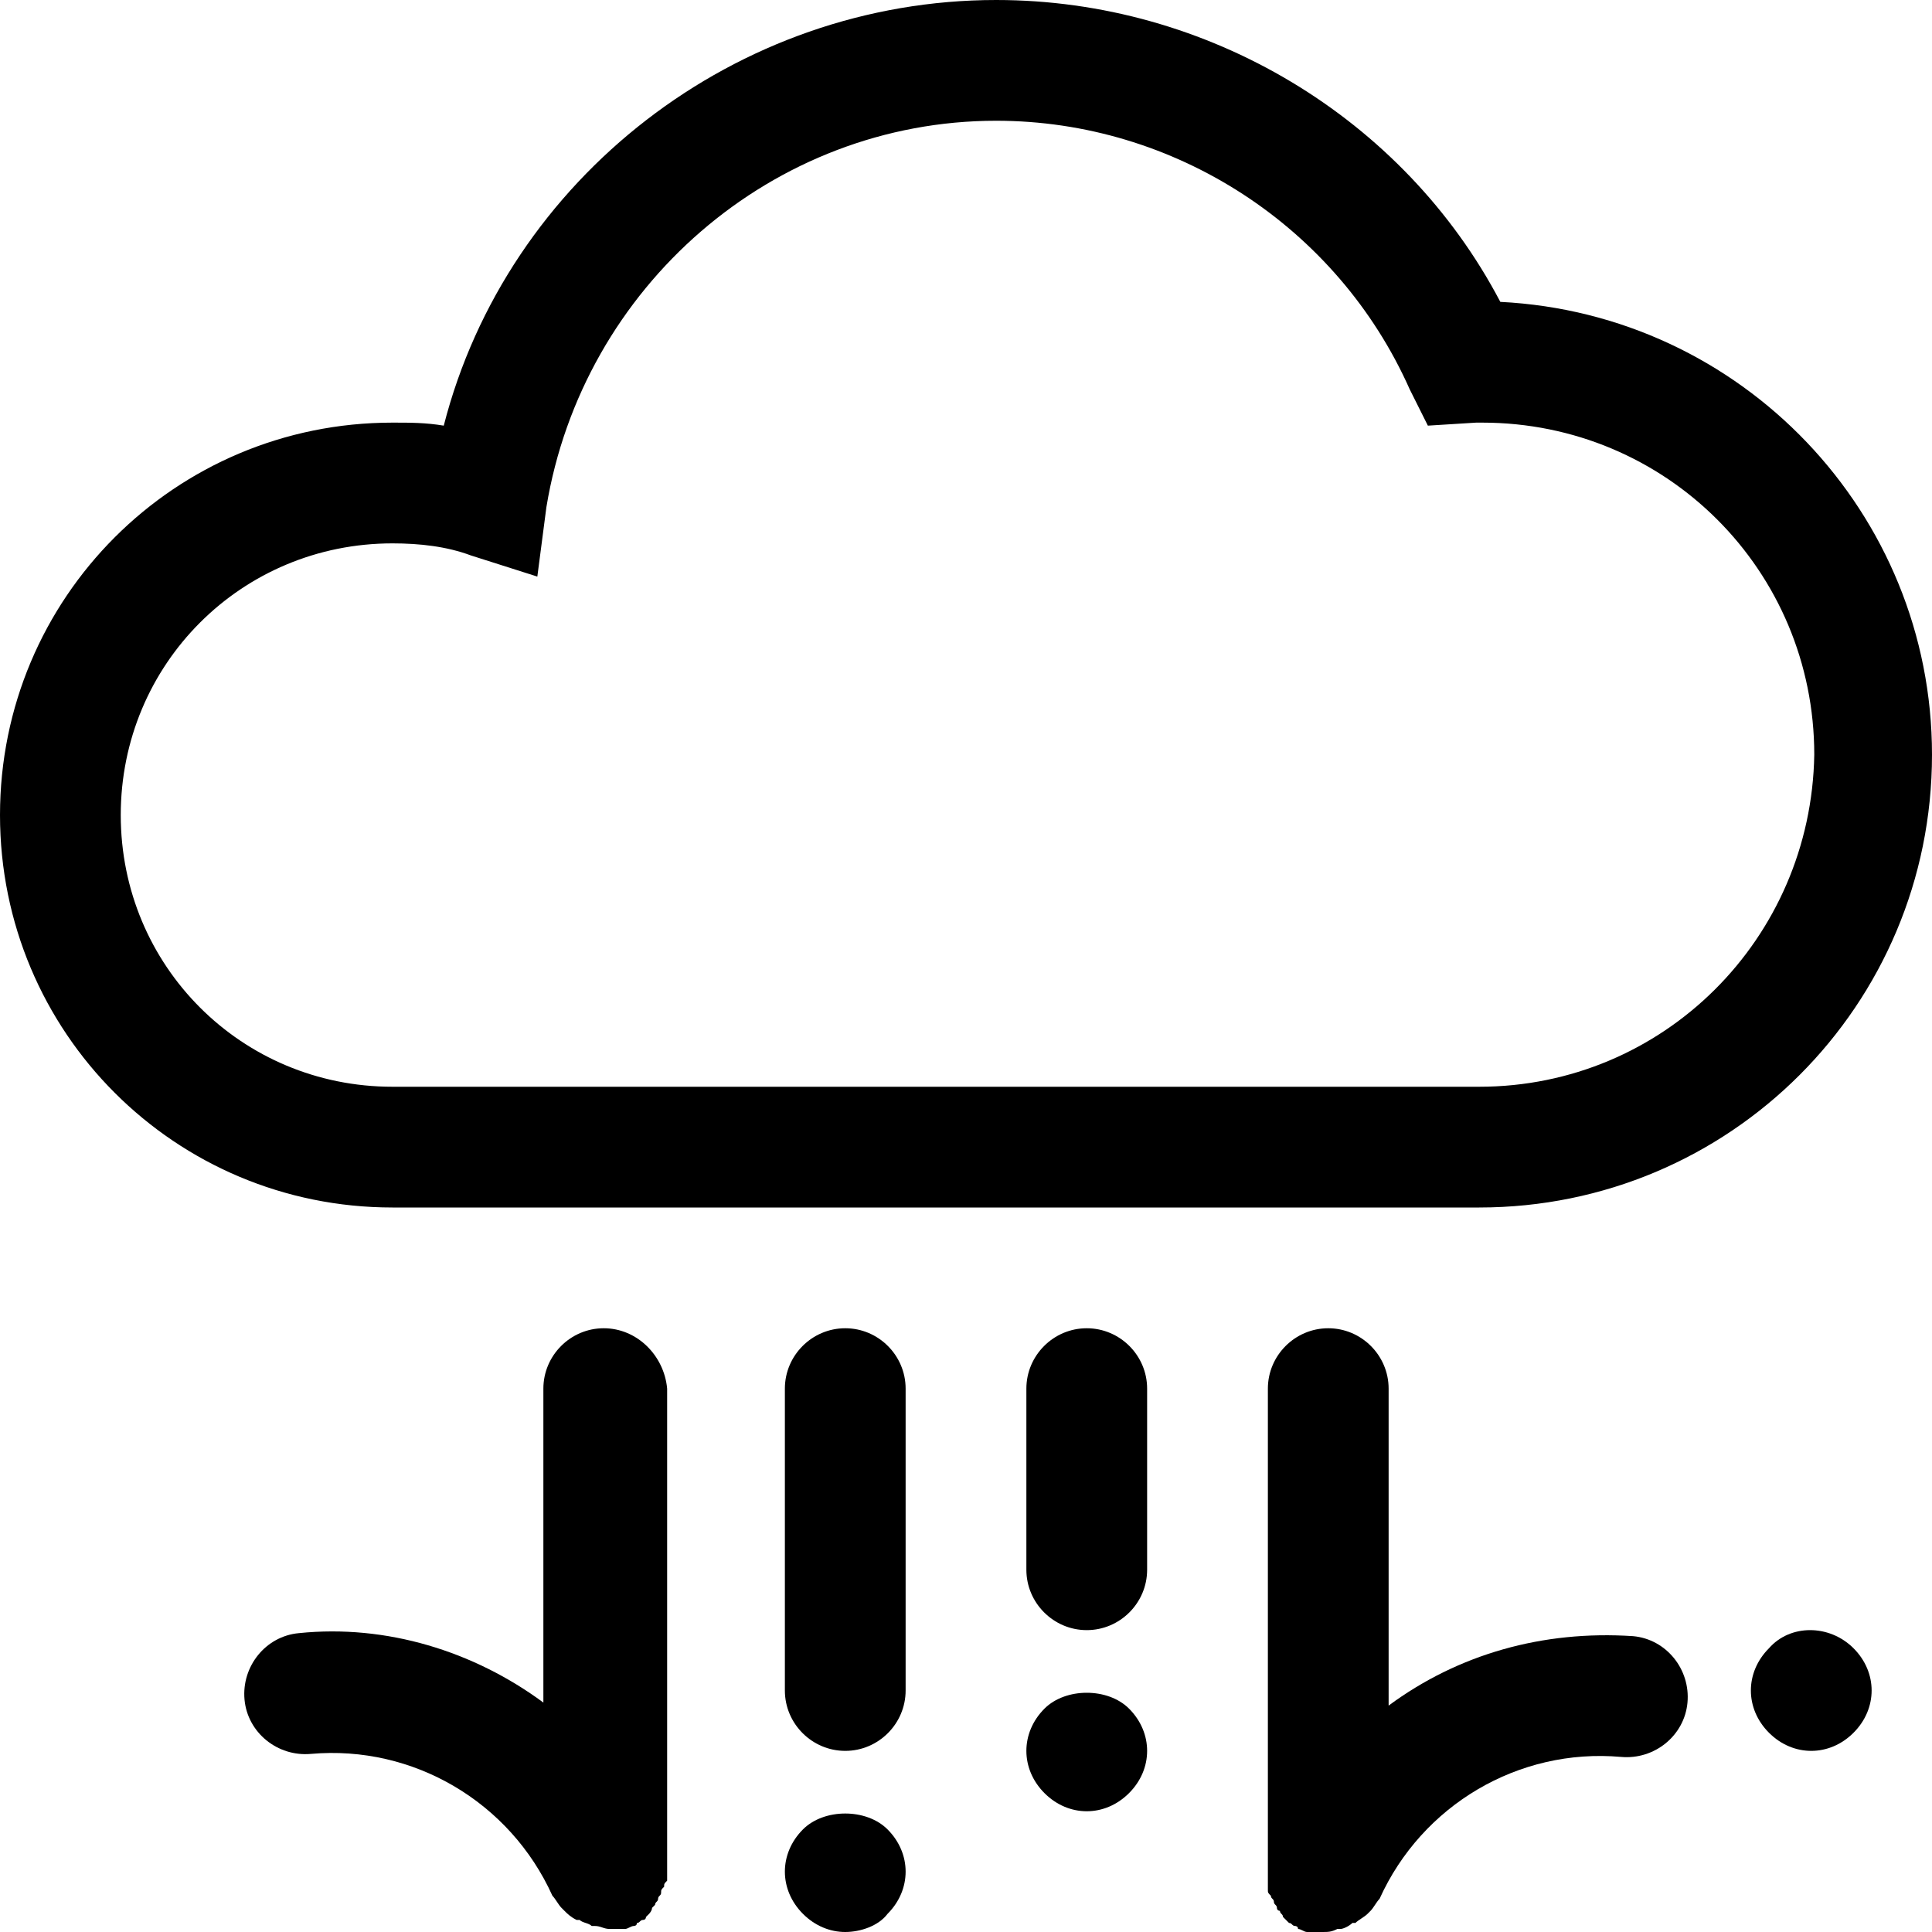 <!-- Generator: Adobe Illustrator 19.1.0, SVG Export PlugIn . SVG Version: 6.00 Build 0)  --><svg version="1.1" id="Layer_2" xmlns="http://www.w3.org/2000/svg" xmlns:xlink="http://www.w3.org/1999/xlink" x="0px" y="0px" viewBox="0 0 64 64" style="enable-background:new 0 0 64 64;" xml:space="preserve">
<style type="text/css">
	.st0{fill:#000;}
</style>
<g>
	<path class="st0" d="M49.7,10C46.5,3.9,40,0,33,0c-8.6,0-16.2,5.9-18.3,14.1C14.1,14,13.6,14,13,14C5.8,14,0,19.8,0,27
		s5.8,13,13,13l36,0c8.3,0,15-6.7,15-15C64,17,57.7,10.4,49.7,10z M49,36l-36,0c-5,0-9-4-9-9s4-9,9-9c0.9,0,1.8,0.1,2.6,0.4l2.2,0.7
		l0.3-2.3C19.3,9.5,25.6,4,33,4c5.9,0,11.3,3.5,13.7,8.9l0.6,1.2l1.6-0.1c0.1,0,0.1,0,0.2,0c6.1,0,11,4.9,11,11
		C60,31.1,55.1,36,49,36z" style="fill: #000;"></path>
	<path class="st0" d="M44,44c-1.1,0-2,0.9-2,2v16c0,0,0,0,0,0v0c0,0,0,0.1,0,0.1c0,0.1,0,0.2,0,0.3c0,0.1,0,0.1,0,0.2
		c0,0.1,0,0.1,0.1,0.2c0,0.1,0.1,0.1,0.1,0.2c0,0.1,0.1,0.1,0.1,0.2c0,0.1,0.1,0.1,0.1,0.1c0,0.1,0.1,0.1,0.1,0.2
		c0,0,0.1,0.1,0.1,0.1c0,0,0.1,0.1,0.1,0.1c0.1,0,0.1,0.1,0.2,0.1c0,0,0.1,0,0.1,0.1c0,0,0,0,0,0c0.1,0,0.2,0.1,0.3,0.1
		c0,0,0,0,0.1,0c0.1,0,0.1,0,0.2,0c0.1,0,0.1,0,0.2,0c0,0,0,0,0,0c0.2,0,0.3,0,0.5-0.1c0,0,0.1,0,0.1,0c0.1,0,0.3-0.1,0.4-0.2
		c0,0,0,0,0.1,0c0.1-0.1,0.3-0.2,0.4-0.3c0,0,0.1-0.1,0.1-0.1c0.1-0.1,0.2-0.3,0.3-0.4c0,0,0,0,0,0c1.4-3.1,4.6-5,8-4.7
		c1.1,0.1,2.1-0.7,2.2-1.8c0.1-1.1-0.7-2.1-1.8-2.2c-3-0.2-5.8,0.6-8.1,2.3V46C46,44.9,45.1,44,44,44z" style="fill: #000;"></path>
	<path class="st0" d="M38,52v-6c0-1.1-0.9-2-2-2s-2,0.9-2,2v6c0,1.1,0.9,2,2,2S38,53.1,38,52z" style="fill: #000;"></path>
	<path class="st0" d="M30,56V46c0-1.1-0.9-2-2-2s-2,0.9-2,2v10c0,1.1,0.9,2,2,2S30,57.1,30,56z" style="fill: #000;"></path>
	<path class="st0" d="M20,44c-1.1,0-2,0.9-2,2v10.4c-2.3-1.7-5.2-2.6-8.1-2.3c-1.1,0.1-1.9,1.1-1.8,2.2c0.1,1.1,1.1,1.9,2.2,1.8
		c3.4-0.3,6.6,1.6,8,4.7c0,0,0,0,0,0c0.1,0.1,0.2,0.3,0.3,0.4c0,0,0.1,0.1,0.1,0.1c0.1,0.1,0.2,0.2,0.4,0.3c0,0,0,0,0.1,0
		c0.1,0.1,0.3,0.1,0.4,0.2c0,0,0.1,0,0.1,0c0.2,0,0.3,0.1,0.5,0.1c0,0,0,0,0,0c0.1,0,0.1,0,0.2,0c0.1,0,0.2,0,0.2,0c0,0,0,0,0.1,0
		c0.1,0,0.2-0.1,0.3-0.1c0,0,0,0,0,0c0,0,0.1,0,0.1-0.1c0.1,0,0.1-0.1,0.2-0.1c0.1,0,0.1-0.1,0.1-0.1c0,0,0.1-0.1,0.1-0.1
		c0,0,0.1-0.1,0.1-0.2c0,0,0.1-0.1,0.1-0.1c0-0.1,0.1-0.1,0.1-0.2c0-0.1,0.1-0.1,0.1-0.2c0-0.1,0-0.1,0.1-0.2c0-0.1,0-0.1,0.1-0.2
		c0-0.1,0-0.2,0-0.2c0,0,0-0.1,0-0.1v0c0,0,0,0,0,0V46C22,44.9,21.1,44,20,44z" style="fill: #000;"></path>
	<path class="st0" d="M26.6,63.4C27,63.8,27.5,64,28,64c0.5,0,1.1-0.2,1.4-0.6C29.8,63,30,62.5,30,62c0-0.5-0.2-1-0.6-1.4
		c-0.7-0.7-2.1-0.7-2.8,0C26.2,61,26,61.5,26,62C26,62.5,26.2,63,26.6,63.4z" style="fill: #000;"></path>
	<path class="st0" d="M34.6,59.4C35,59.8,35.5,60,36,60c0.5,0,1-0.2,1.4-0.6C37.8,59,38,58.5,38,58s-0.2-1-0.6-1.4
		c-0.7-0.7-2.1-0.7-2.8,0C34.2,57,34,57.5,34,58S34.2,59,34.6,59.4z" style="fill: #000;"></path>
	<path class="st0" d="M61.4,57.4C61.8,57,62,56.5,62,56s-0.2-1-0.6-1.4c-0.8-0.8-2.1-0.8-2.8,0C58.2,55,58,55.5,58,56s0.2,1,0.6,1.4
		C59,57.8,59.5,58,60,58C60.5,58,61,57.8,61.4,57.4z" style="fill: #000;"></path>
</g>
</svg>